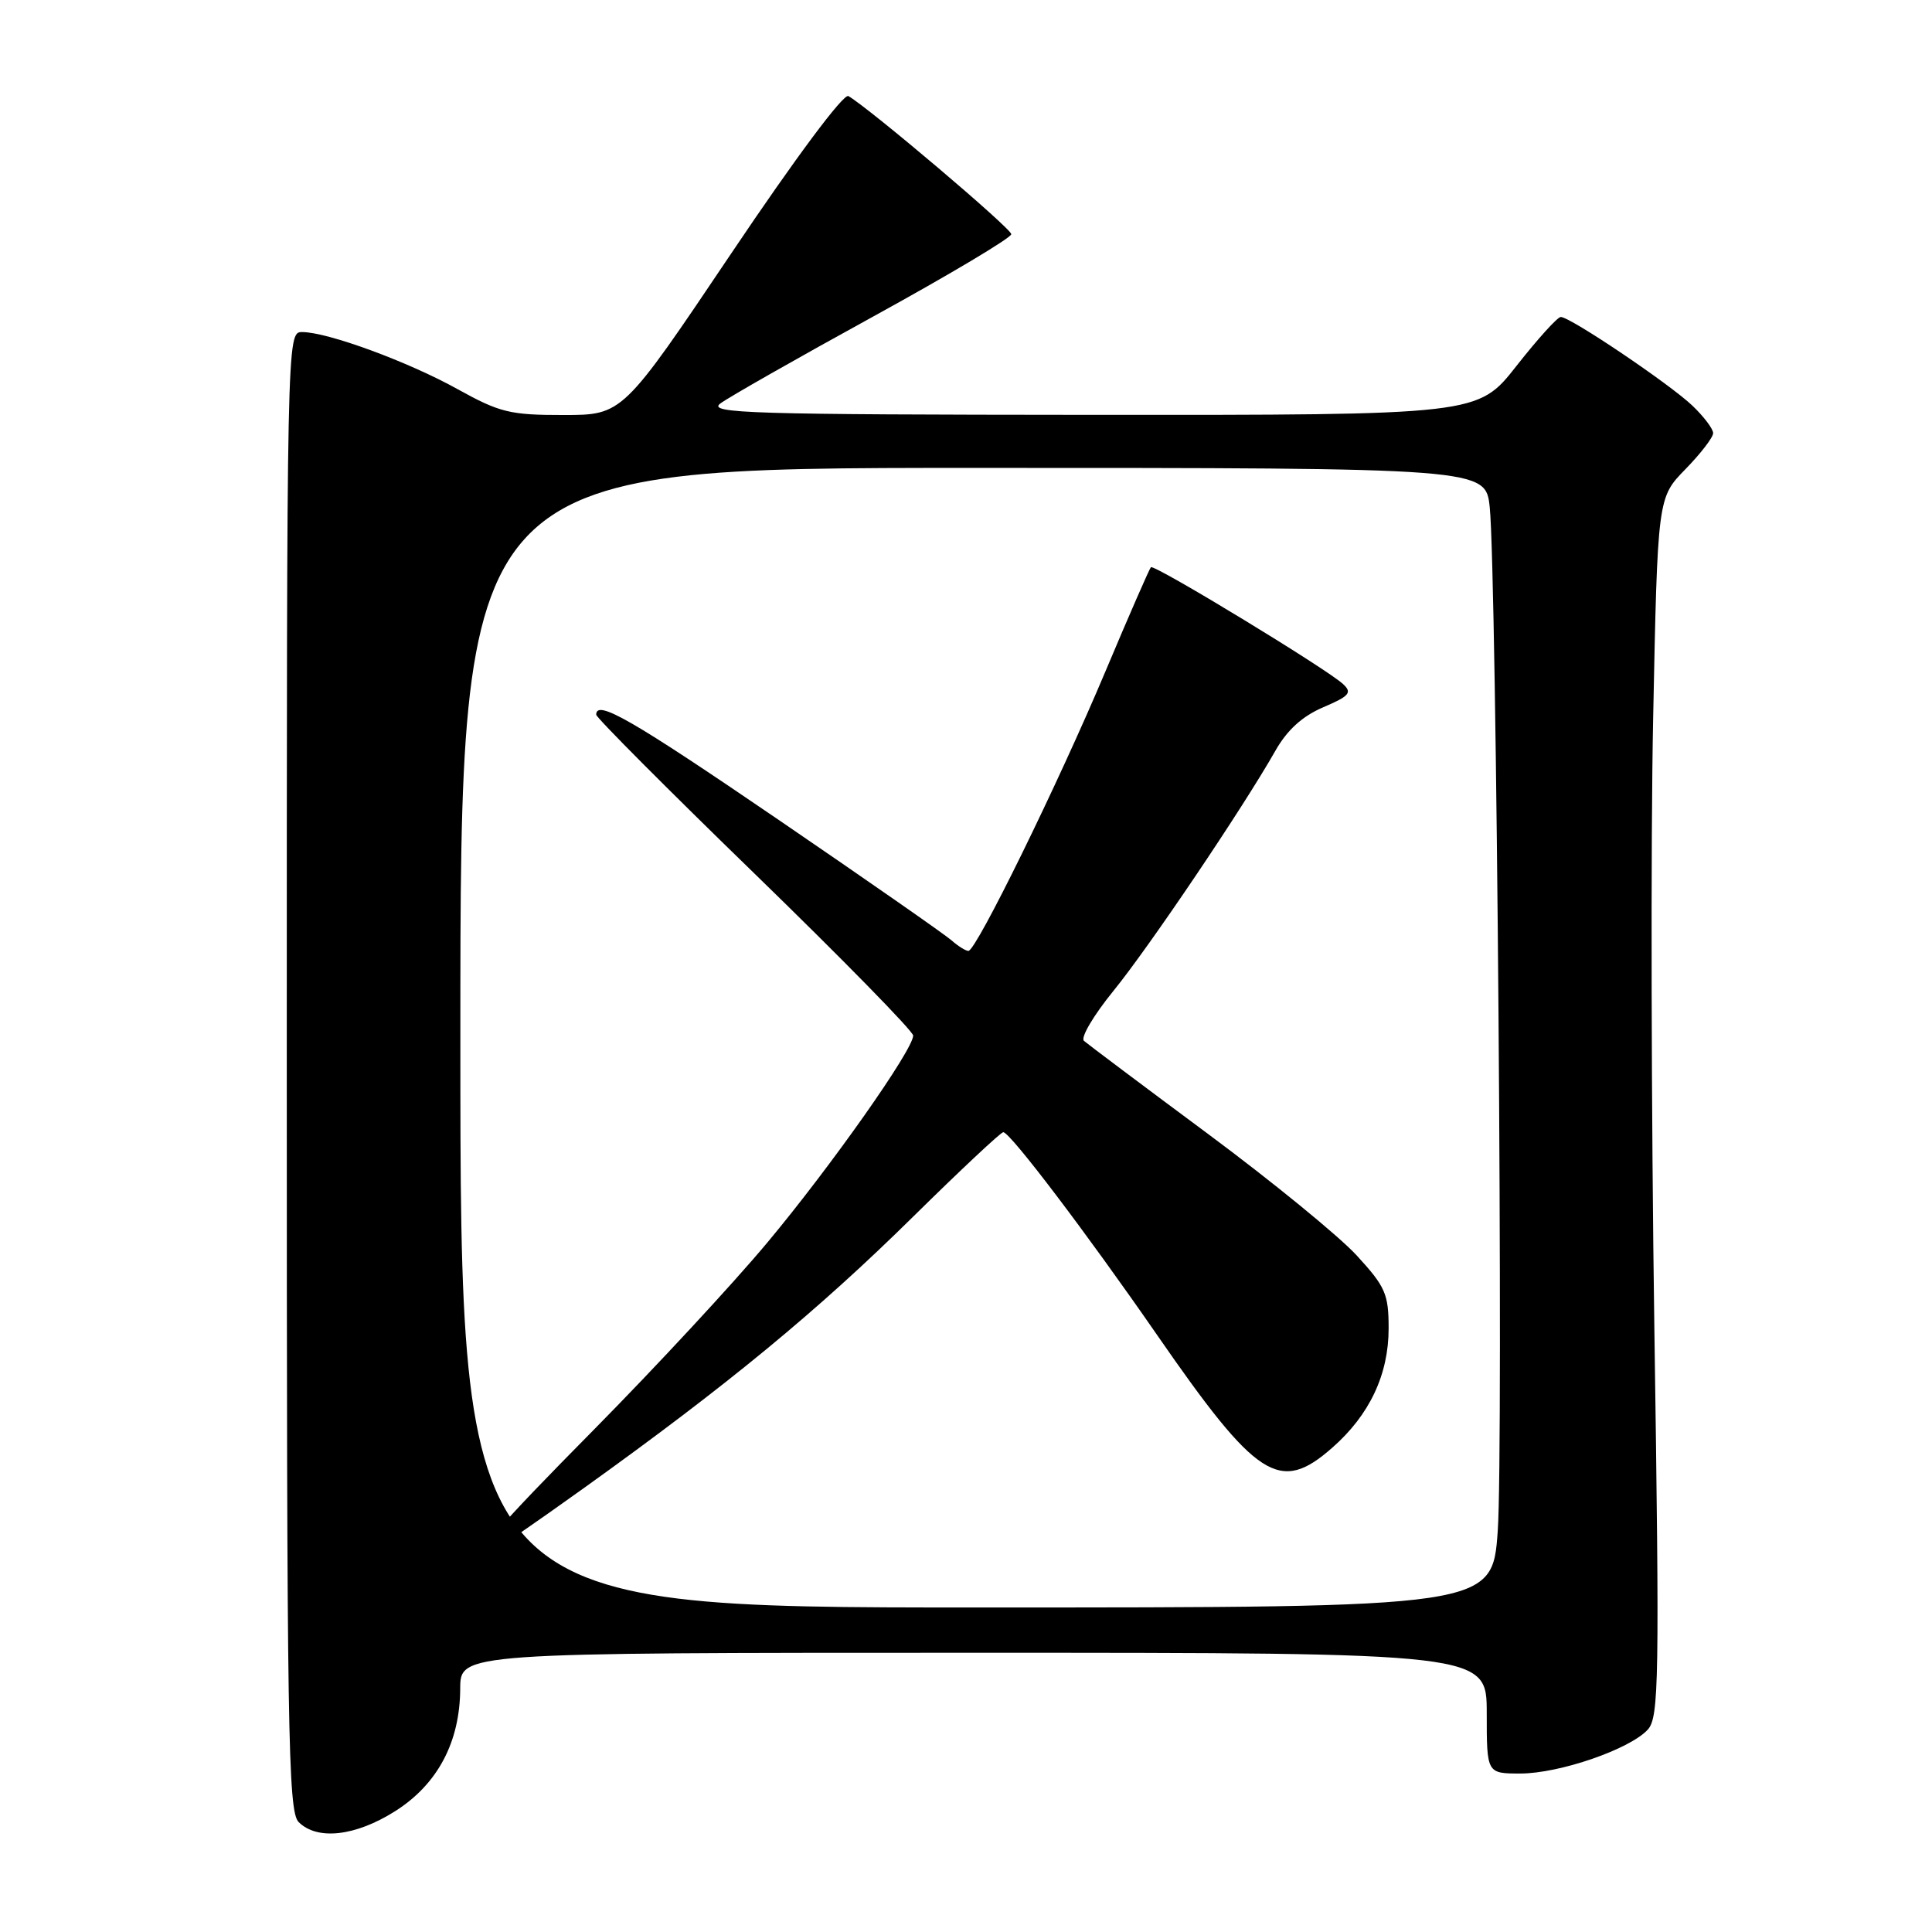 <?xml version="1.0" encoding="UTF-8" standalone="no"?>
<!DOCTYPE svg PUBLIC "-//W3C//DTD SVG 1.1//EN" "http://www.w3.org/Graphics/SVG/1.1/DTD/svg11.dtd" >
<svg xmlns="http://www.w3.org/2000/svg" xmlns:xlink="http://www.w3.org/1999/xlink" version="1.1" viewBox="0 0 256 256">
 <g >
 <path fill="currentColor"
d=" M 52.36 239.99 C 57.99 236.42 60.95 230.84 60.98 223.75 C 61.00 219.00 61.00 219.00 129.00 219.00 C 197.00 219.00 197.00 219.00 197.00 227.00 C 197.00 235.00 197.00 235.00 201.46 235.00 C 206.64 235.00 216.00 231.77 218.35 229.17 C 219.82 227.54 219.90 222.62 219.21 175.94 C 218.80 147.65 218.72 111.33 219.05 95.23 C 219.64 65.95 219.64 65.95 223.32 62.18 C 225.34 60.11 227.00 57.96 227.00 57.39 C 227.00 56.83 225.76 55.19 224.25 53.75 C 221.24 50.88 208.07 42.00 206.81 42.00 C 206.38 42.00 203.74 44.92 200.93 48.50 C 195.82 55.00 195.82 55.00 144.66 54.97 C 99.42 54.94 93.72 54.77 95.44 53.47 C 96.51 52.66 105.63 47.47 115.69 41.95 C 125.76 36.42 134.00 31.51 134.00 31.03 C 134.00 30.27 115.36 14.47 112.42 12.73 C 111.78 12.35 105.38 20.95 96.92 33.54 C 82.50 54.99 82.50 54.99 74.66 54.99 C 67.60 55.00 66.22 54.66 60.66 51.58 C 54.10 47.93 43.40 44.00 40.03 44.00 C 38.00 44.00 38.00 44.16 38.00 141.93 C 38.00 229.62 38.16 240.02 39.57 241.43 C 42.03 243.89 47.10 243.32 52.36 239.99 Z  M 61.00 137.50 C 61.00 62.00 61.00 62.00 128.93 62.00 C 196.86 62.00 196.86 62.00 197.40 67.25 C 198.31 76.17 199.23 192.08 198.46 202.84 C 197.74 213.00 197.74 213.00 129.37 213.00 C 61.00 213.00 61.00 213.00 61.00 137.50 Z  M 77.53 197.06 C 96.45 183.49 108.34 173.69 120.94 161.27 C 127.23 155.07 132.63 150.01 132.94 150.02 C 133.87 150.06 143.94 163.34 153.27 176.82 C 166.56 196.03 169.55 197.97 176.52 191.84 C 181.47 187.50 184.00 182.14 184.00 176.02 C 184.00 171.45 183.58 170.50 179.75 166.33 C 177.41 163.79 168.53 156.53 160.00 150.20 C 151.47 143.87 144.11 138.34 143.63 137.92 C 143.15 137.50 144.90 134.54 147.51 131.33 C 152.25 125.51 164.68 107.08 169.00 99.47 C 170.56 96.72 172.58 94.89 175.35 93.71 C 178.83 92.22 179.20 91.78 177.95 90.63 C 175.77 88.61 152.93 74.73 152.50 75.16 C 152.30 75.37 149.59 81.56 146.49 88.93 C 140.23 103.81 129.35 126.00 128.32 126.00 C 127.96 126.00 126.95 125.37 126.08 124.60 C 125.21 123.83 114.88 116.63 103.12 108.60 C 83.69 95.34 79.00 92.63 79.00 94.70 C 79.00 95.08 88.45 104.57 100.00 115.78 C 111.55 127.00 121.00 136.64 121.00 137.22 C 121.00 139.09 110.13 154.52 101.69 164.63 C 97.19 170.03 86.86 181.17 78.75 189.38 C 65.55 202.74 62.76 206.00 64.53 206.00 C 64.82 206.00 70.67 201.98 77.53 197.06 Z "/>
</g>
</svg>